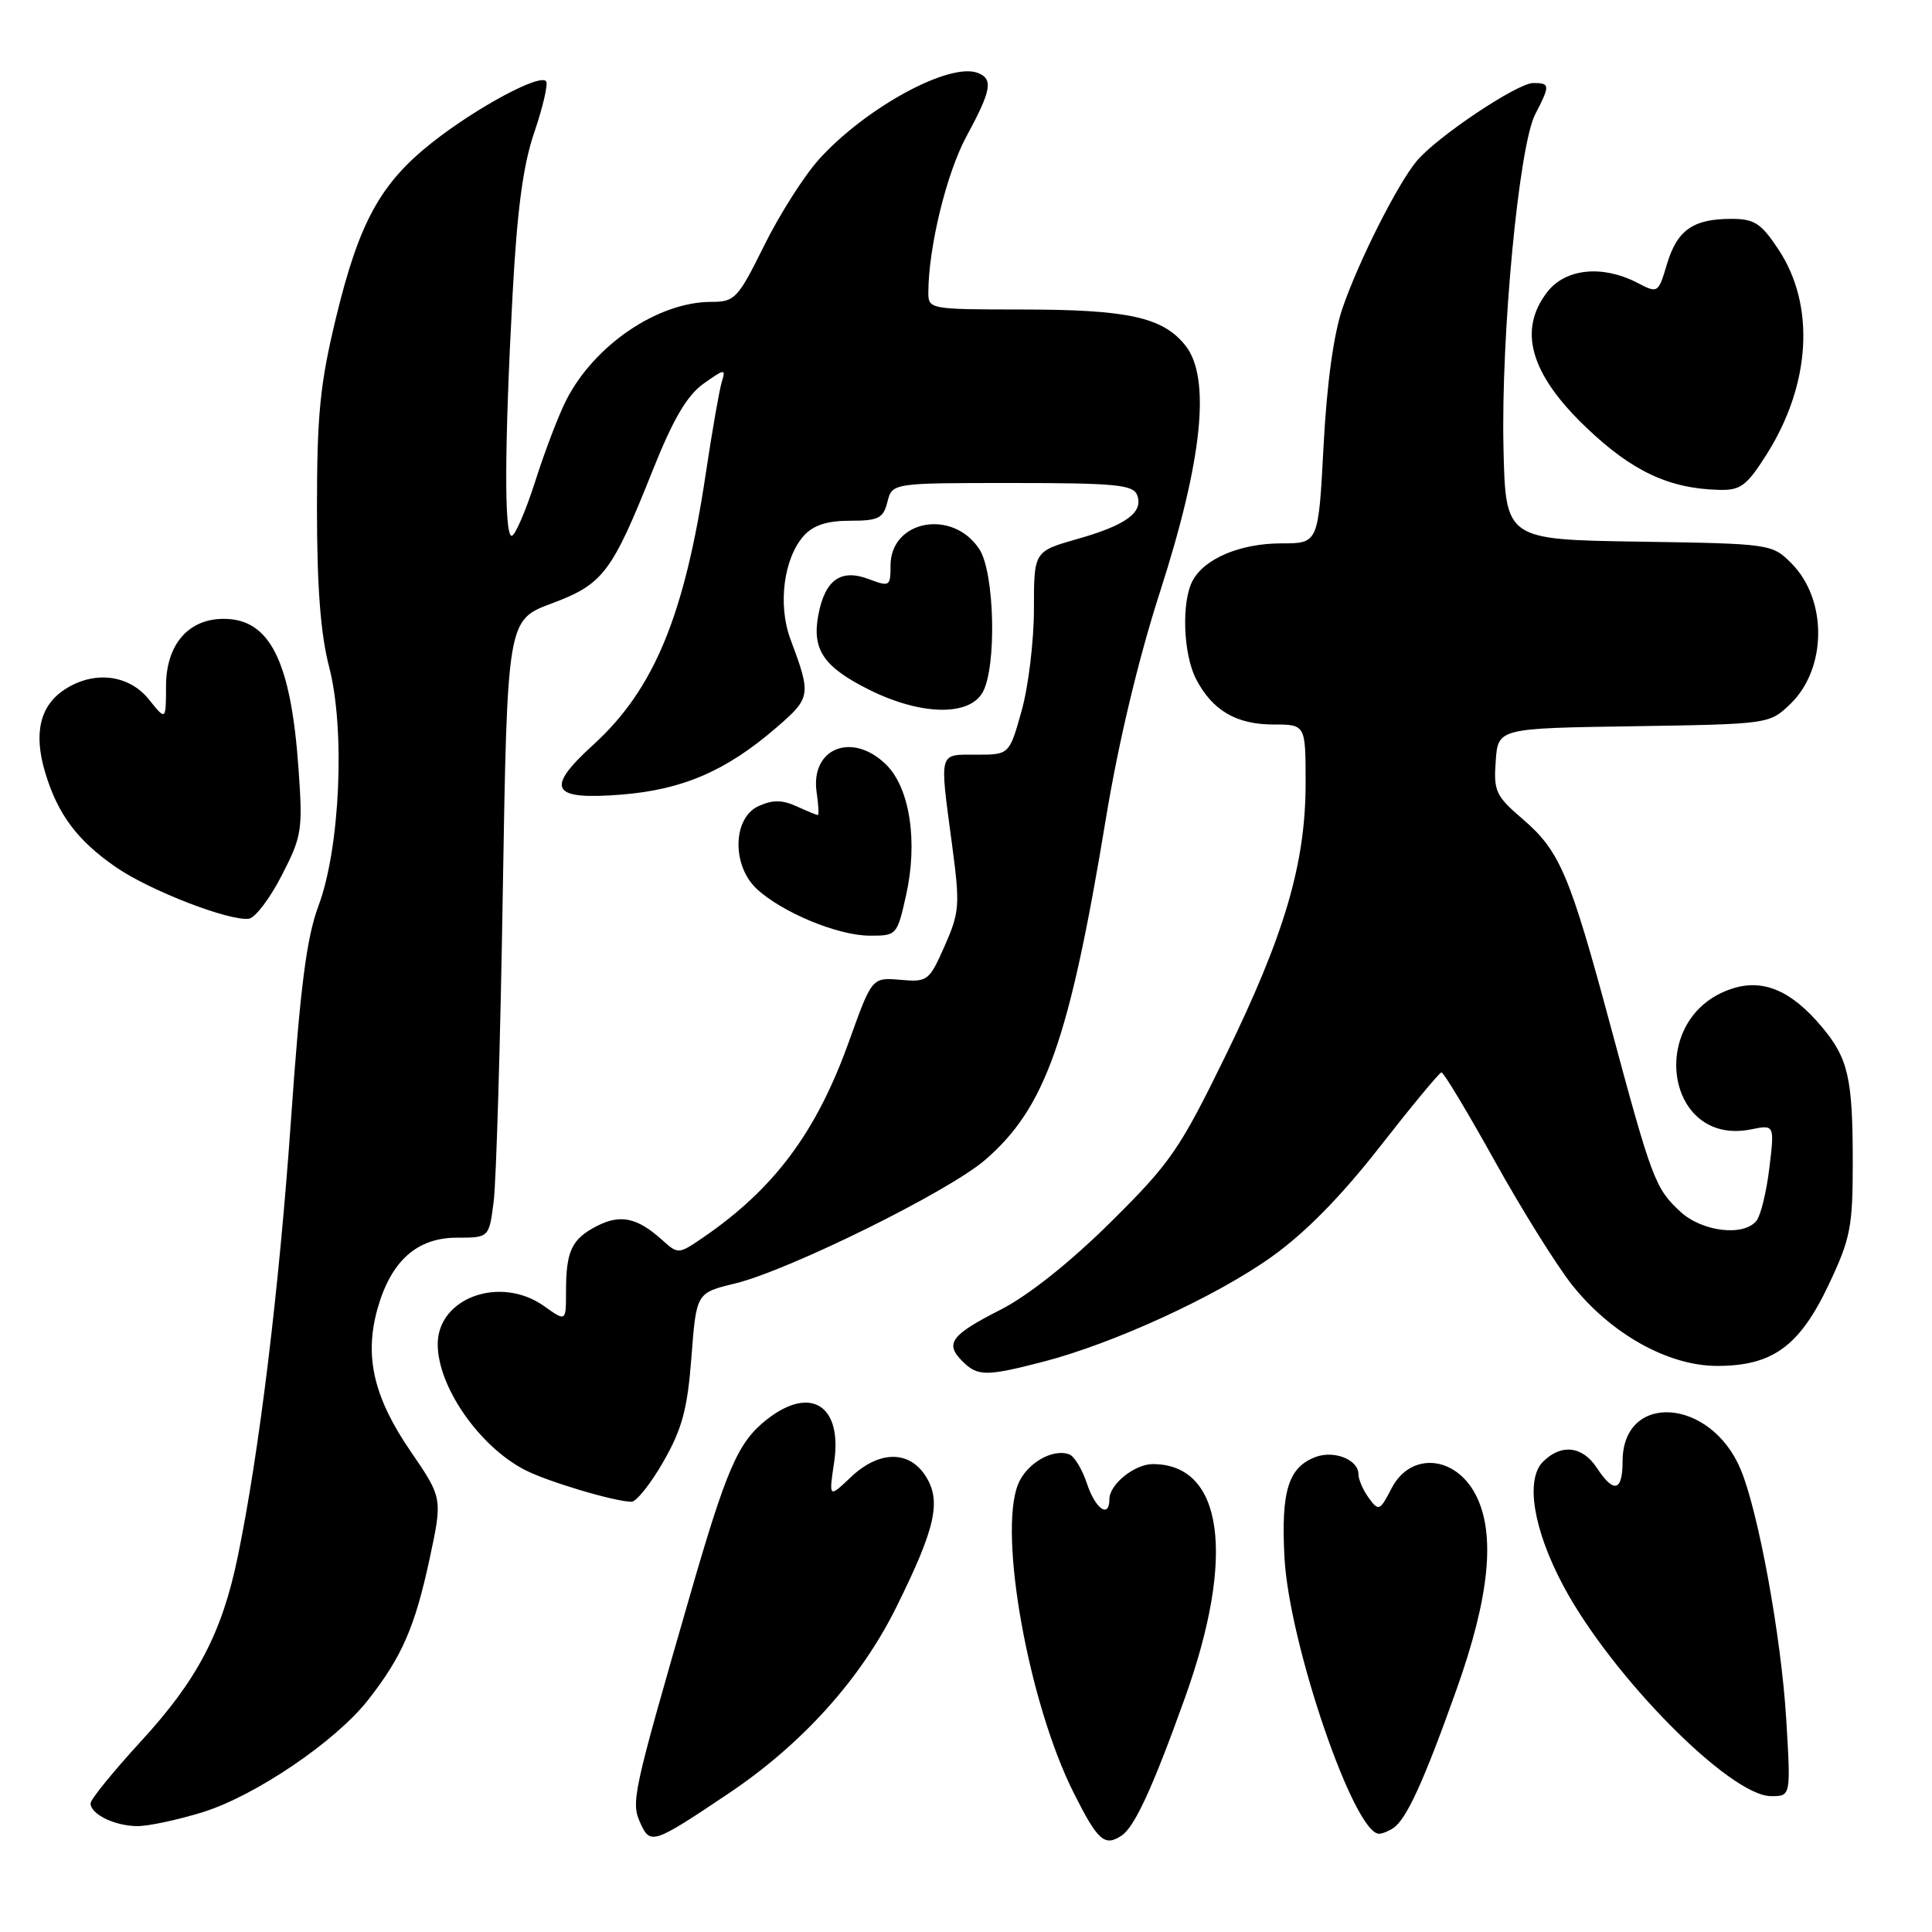 <?xml version="1.0" encoding="UTF-8" standalone="no"?>
<!DOCTYPE svg PUBLIC "-//W3C//DTD SVG 1.1//EN" "http://www.w3.org/Graphics/SVG/1.1/DTD/svg11.dtd" >
<svg xmlns="http://www.w3.org/2000/svg" xmlns:xlink="http://www.w3.org/1999/xlink" version="1.1" viewBox="0 0 256 256">
 <g >
 <path fill="currentColor"
d=" M 96.50 237.67 C 106.29 231.11 114.05 222.49 118.77 212.95 C 124.01 202.38 124.78 198.84 122.60 195.51 C 120.38 192.13 116.42 192.23 112.72 195.75 C 109.82 198.50 109.82 198.50 110.53 193.74 C 111.64 186.21 107.41 183.53 101.61 188.09 C 97.77 191.11 96.28 194.55 91.27 211.94 C 83.81 237.78 83.59 238.80 84.86 241.59 C 86.17 244.47 86.56 244.34 96.50 237.67 Z  M 148.61 243.23 C 150.35 242.08 152.75 236.86 157.04 224.89 C 163.76 206.13 162.07 194.00 152.75 194.00 C 150.33 194.00 147.00 196.69 147.00 198.65 C 147.00 201.25 145.14 199.96 144.03 196.59 C 143.41 194.71 142.36 192.97 141.70 192.72 C 139.48 191.87 135.98 193.93 134.88 196.72 C 132.28 203.35 136.31 225.68 142.24 237.50 C 145.45 243.91 146.36 244.73 148.61 243.23 Z  M 184.61 242.23 C 186.36 241.08 188.67 236.02 192.99 223.89 C 197.38 211.59 198.21 203.23 195.54 198.07 C 192.83 192.84 186.90 192.37 184.40 197.19 C 182.84 200.21 182.68 200.28 181.38 198.50 C 180.62 197.46 180.00 196.04 180.00 195.34 C 180.00 193.42 176.79 192.13 174.32 193.06 C 170.70 194.43 169.73 197.58 170.20 206.40 C 170.82 217.88 179.45 243.05 182.74 242.98 C 183.16 242.98 184.00 242.64 184.61 242.23 Z  M 26.87 240.12 C 33.84 237.95 44.46 230.75 48.76 225.27 C 53.24 219.57 54.97 215.61 56.90 206.67 C 58.65 198.51 58.65 198.51 54.43 192.34 C 49.51 185.17 48.25 179.74 50.02 173.42 C 51.80 167.09 55.24 164.00 60.54 164.00 C 64.80 164.00 64.80 164.00 65.41 159.25 C 65.75 156.64 66.30 138.22 66.62 118.33 C 67.22 82.16 67.22 82.16 73.10 79.96 C 79.93 77.41 81.07 75.91 86.52 62.24 C 89.21 55.50 91.04 52.40 93.22 50.84 C 96.04 48.84 96.19 48.82 95.64 50.60 C 95.32 51.65 94.38 57.02 93.55 62.55 C 90.72 81.56 86.67 91.35 78.61 98.69 C 72.17 104.55 73.01 106.04 82.33 105.29 C 90.46 104.64 96.20 102.16 102.84 96.44 C 107.47 92.44 107.52 92.14 104.73 84.67 C 103.04 80.13 103.85 73.93 106.53 70.97 C 107.78 69.59 109.60 69.00 112.64 69.00 C 116.42 69.00 117.04 68.68 117.59 66.50 C 118.22 64.00 118.22 64.00 134.14 64.00 C 147.72 64.00 150.15 64.23 150.67 65.58 C 151.55 67.88 149.25 69.58 142.75 71.42 C 137.00 73.06 137.00 73.06 137.00 80.71 C 137.00 84.92 136.27 90.99 135.37 94.18 C 133.74 100.00 133.74 100.00 129.37 100.00 C 124.32 100.00 124.48 99.40 126.15 111.91 C 127.22 119.94 127.15 120.87 125.17 125.35 C 123.12 129.99 122.91 130.15 119.29 129.83 C 115.54 129.51 115.54 129.51 112.49 138.01 C 108.18 150.02 102.63 157.48 93.19 163.96 C 89.88 166.22 89.86 166.22 87.69 164.26 C 84.41 161.32 82.18 160.86 79.06 162.47 C 75.74 164.19 75.00 165.77 75.00 171.15 C 75.00 175.14 75.00 175.14 72.10 173.07 C 66.32 168.96 58.00 171.94 58.00 178.12 C 58.00 183.71 63.45 191.59 69.50 194.75 C 72.46 196.29 81.39 198.97 83.68 198.99 C 84.32 198.99 86.23 196.60 87.91 193.66 C 90.39 189.32 91.09 186.73 91.62 179.81 C 92.27 171.31 92.27 171.31 97.39 170.07 C 104.50 168.35 125.67 157.90 130.53 153.70 C 138.52 146.80 141.69 137.85 146.53 108.51 C 148.19 98.42 150.83 87.36 153.68 78.51 C 159.35 60.93 160.47 50.07 157.07 45.78 C 154.08 42.02 149.46 41.01 135.25 41.01 C 123.21 41.00 123.00 40.96 123.01 38.75 C 123.03 32.74 125.42 22.95 128.06 18.07 C 131.37 11.97 131.64 10.46 129.56 9.66 C 125.81 8.22 114.71 14.26 108.53 21.10 C 106.57 23.27 103.29 28.42 101.26 32.53 C 97.77 39.58 97.37 40.00 94.25 40.00 C 87.19 40.00 78.77 45.70 75.04 53.00 C 74.05 54.92 72.20 59.76 70.93 63.75 C 69.65 67.74 68.24 71.00 67.80 71.00 C 66.80 71.00 66.84 59.13 67.92 39.00 C 68.53 27.75 69.31 21.86 70.80 17.53 C 71.92 14.24 72.63 11.21 72.37 10.79 C 71.67 9.66 63.15 14.23 57.24 18.90 C 50.41 24.30 47.59 29.44 44.54 42.02 C 42.41 50.83 42.00 54.87 42.00 67.36 C 42.00 77.79 42.48 84.04 43.61 88.36 C 45.76 96.61 45.07 112.33 42.21 120.00 C 40.62 124.25 39.79 130.72 38.55 148.50 C 36.97 170.97 34.33 192.62 31.49 206.33 C 29.41 216.38 26.13 222.63 18.66 230.75 C 15.00 234.74 12.00 238.43 12.00 238.95 C 12.00 240.38 15.17 241.94 18.16 241.97 C 19.62 241.99 23.54 241.15 26.87 240.12 Z  M 236.68 227.72 C 236.01 216.82 233.00 200.33 230.65 194.71 C 226.68 185.20 215.00 184.41 215.00 193.65 C 215.00 197.63 213.83 197.92 211.59 194.50 C 209.69 191.60 206.86 191.28 204.46 193.68 C 202.09 196.05 203.17 202.66 207.15 210.13 C 213.54 222.11 229.24 238.00 234.69 238.00 C 237.30 238.00 237.30 238.00 236.68 227.72 Z  M 138.22 180.44 C 147.56 178.02 161.15 171.78 168.49 166.54 C 172.95 163.36 177.70 158.53 182.83 151.96 C 187.05 146.56 190.72 142.12 191.00 142.10 C 191.28 142.07 194.43 147.31 198.00 153.73 C 201.57 160.16 206.19 167.57 208.26 170.20 C 213.40 176.71 221.00 180.98 227.50 180.99 C 234.86 181.00 238.45 178.39 242.31 170.23 C 245.20 164.13 245.50 162.60 245.50 154.00 C 245.50 142.84 244.90 140.22 241.38 136.04 C 237.33 131.22 233.59 129.65 229.45 131.02 C 218.19 134.73 220.55 151.94 232.01 149.65 C 235.14 149.02 235.14 149.02 234.45 154.76 C 234.07 157.92 233.30 161.06 232.75 161.75 C 231.05 163.88 225.53 163.22 222.64 160.54 C 219.32 157.47 218.87 156.26 213.42 136.00 C 208.00 115.85 206.68 112.74 201.75 108.52 C 198.20 105.48 197.90 104.83 198.19 100.85 C 198.50 96.50 198.50 96.50 216.47 96.23 C 234.38 95.95 234.45 95.94 237.21 93.30 C 242.09 88.62 242.17 79.44 237.36 74.63 C 234.80 72.07 234.61 72.04 217.14 71.77 C 199.50 71.50 199.50 71.50 199.22 59.37 C 198.88 44.42 201.26 19.33 203.42 15.15 C 205.42 11.29 205.40 11.00 203.17 11.00 C 201.05 11.00 190.36 18.16 187.71 21.35 C 185.16 24.42 180.04 34.58 177.90 40.80 C 176.72 44.22 175.82 50.75 175.38 59.06 C 174.70 72.00 174.70 72.00 169.80 72.00 C 164.37 72.00 159.60 74.00 158.03 76.94 C 156.53 79.75 156.77 86.66 158.49 89.99 C 160.64 94.13 163.82 96.00 168.72 96.00 C 173.00 96.00 173.00 96.00 173.00 103.77 C 173.00 114.42 170.22 123.87 162.35 139.97 C 156.30 152.35 155.08 154.11 147.13 161.98 C 141.73 167.32 136.26 171.66 132.57 173.55 C 125.98 176.90 125.16 178.02 127.53 180.38 C 129.53 182.39 130.69 182.39 138.22 180.44 Z  M 120.06 118.62 C 121.64 111.57 120.57 104.48 117.47 101.37 C 112.99 96.89 107.35 99.10 108.21 104.99 C 108.45 106.65 108.53 108.00 108.37 108.00 C 108.22 108.00 106.95 107.48 105.55 106.84 C 103.63 105.97 102.38 105.96 100.50 106.82 C 97.09 108.37 96.95 114.66 100.25 117.76 C 103.56 120.87 110.97 123.95 115.18 123.98 C 118.82 124.00 118.87 123.94 120.06 118.62 Z  M 37.33 116.00 C 40.00 110.83 40.13 109.99 39.56 101.91 C 38.55 87.58 35.77 82.00 29.64 82.00 C 24.94 82.00 22.00 85.43 22.00 90.92 C 21.99 95.50 21.99 95.50 19.74 92.69 C 17.08 89.37 12.45 88.82 8.57 91.36 C 5.29 93.51 4.43 97.15 5.98 102.34 C 7.64 107.90 10.26 111.40 15.40 114.93 C 19.90 118.03 30.48 122.11 33.00 121.73 C 33.83 121.60 35.78 119.03 37.33 116.00 Z  M 130.20 91.75 C 132.09 88.41 131.80 75.87 129.77 72.77 C 126.24 67.38 118.00 68.90 118.00 74.94 C 118.00 77.71 117.89 77.78 115.08 76.72 C 111.40 75.34 109.31 76.84 108.43 81.50 C 107.57 86.09 109.14 88.39 115.18 91.40 C 121.98 94.79 128.40 94.94 130.20 91.75 Z  M 234.05 60.27 C 239.95 50.96 240.57 40.48 235.66 33.06 C 233.36 29.58 232.46 29.00 229.42 29.00 C 224.35 29.00 222.24 30.48 220.89 34.97 C 219.72 38.88 219.70 38.90 216.91 37.45 C 212.34 35.09 207.48 35.58 205.07 38.63 C 201.09 43.70 202.74 49.54 210.17 56.63 C 216.26 62.45 221.14 64.74 227.77 64.91 C 230.62 64.99 231.43 64.39 234.05 60.27 Z "/>
</g>
</svg>